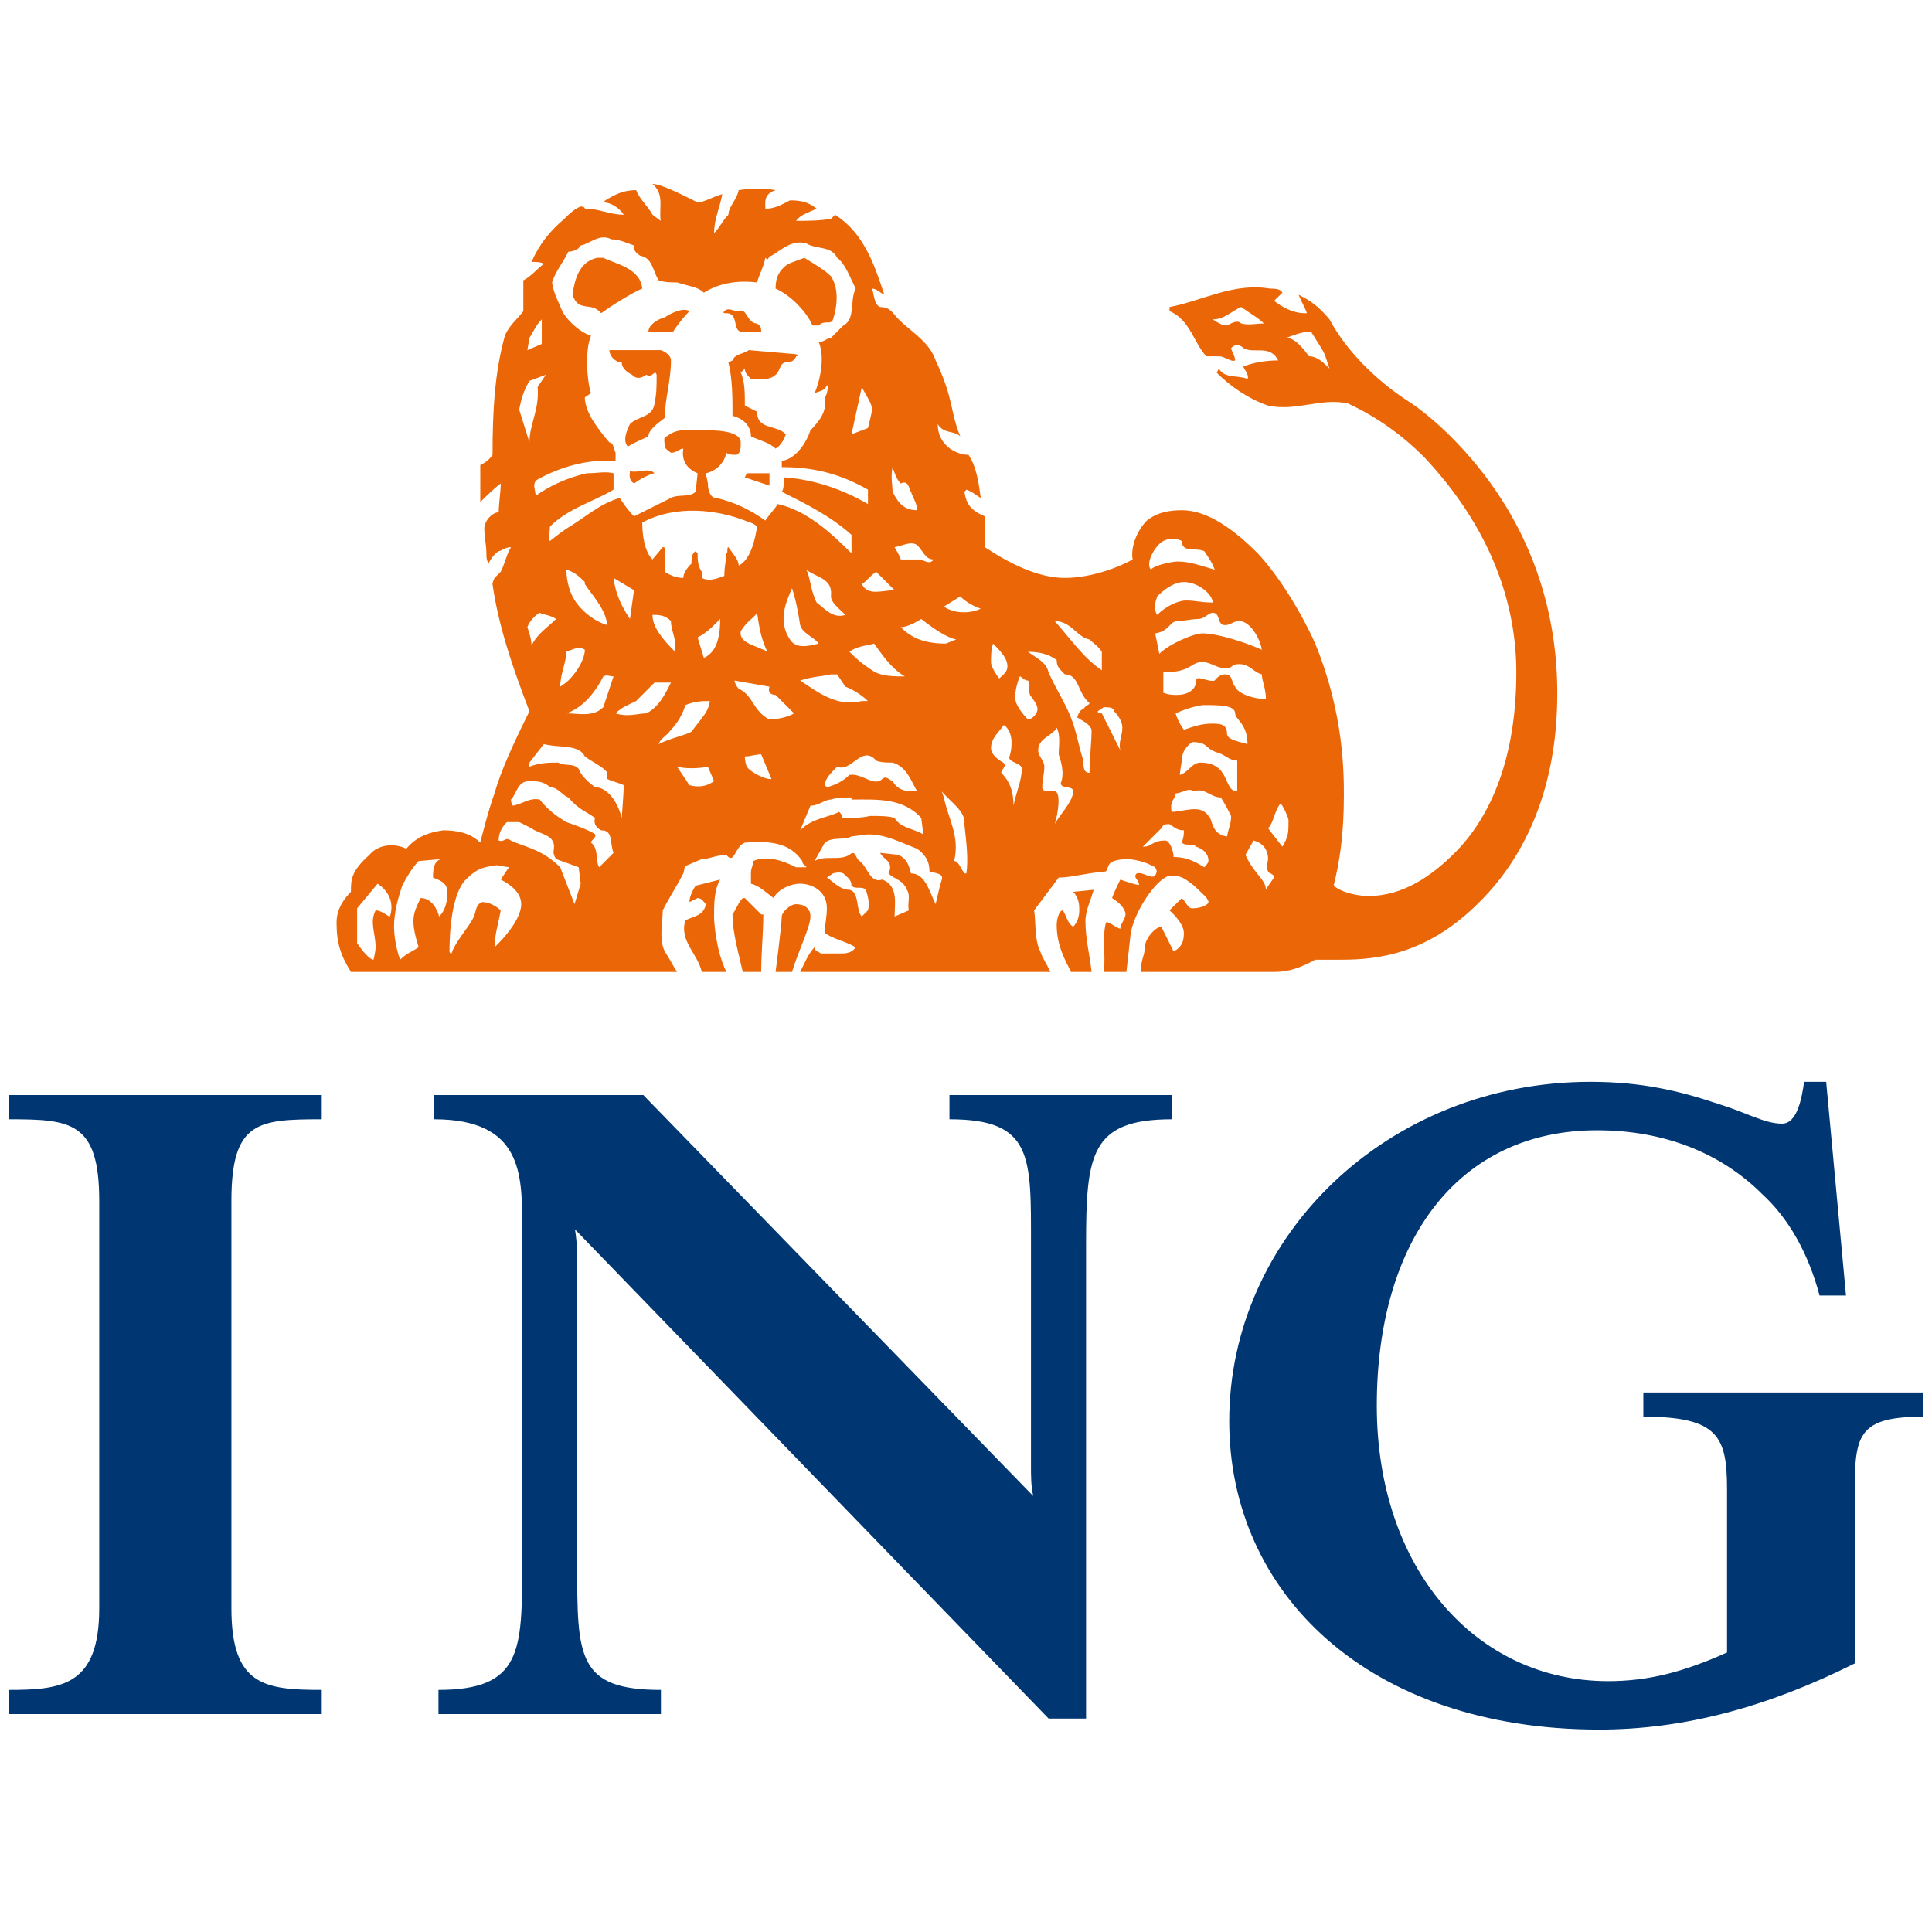 <?xml version="1.0" encoding="utf-8"?>
<!DOCTYPE svg PUBLIC "-//W3C//DTD SVG 1.1//EN" "http://www.w3.org/Graphics/SVG/1.1/DTD/svg11.dtd">
<svg version="1.1" id="Layer_1" xmlns="http://www.w3.org/2000/svg" xmlns:xlink="http://www.w3.org/1999/xlink" x="0px" y="0px" width="216px" height="216px" viewBox="0 0 216 216" enable-background="new 0 0 216 216" xml:space="preserve">
<g>
	<path fill="#003671" d="M207.364,168.242v17.73c-9.847,4.932-19.207,7.396-28.564,7.396c-25.853,0-41.37-15.273-41.37-34.485
		c0-20.697,17.731-37.935,40.385-37.935c5.661,0,9.848,0.979,14.282,2.466c3.203,0.98,5.171,2.212,7.14,2.212
		c1.728,0,2.22-2.957,2.466-4.678h2.466l2.216,23.891h-2.958c-1.235-4.679-3.443-8.622-6.407-11.33
		c-4.675-4.677-11.08-7.143-18.465-7.143c-15.515,0-24.627,12.318-24.627,30.792c0,18.227,11.082,30.795,25.856,30.795
		c4.438,0,8.374-0.989,13.301-3.204v-18.236c0-5.911-0.987-8.126-9.358-8.126v-2.704H215v2.704
		C207.125,158.388,207.364,160.849,207.364,168.242 M121.423,139.176v52.961h-4.187l-52.952-54.688
		c0.246,1.478,0.246,2.713,0.246,4.188v33.256c0,10.34,0,14.04,9.362,14.04v2.704h-24.87v-2.704c9.353,0,9.353-4.43,9.353-14.04
		V136.96c0-5.667,0-11.825-9.847-11.825v-2.707h23.396l43.588,44.825c-0.247-1.226-0.247-1.968-0.247-3.689v-24.388
		c0-9.854,0.247-14.041-9.114-14.041v-2.707h24.876v2.707C121.915,125.135,121.423,129.076,121.423,139.176 M1,191.637v-2.704
		c5.914,0,10.095-0.492,10.095-9.114V134.25c0-8.87-3.201-9.115-10.095-9.115v-2.707h34.972v2.707
		c-7.142,0-10.099,0.245-10.099,9.115v45.568c0,8.622,3.694,9.114,10.099,9.114v2.704H1z"/>
	<path fill="#EB6606" d="M86.028,54.292v-1.38H83.5l-0.225,0.458L86.028,54.292z M73.178,52.911c-0.686-0.687-1.6,0-2.749-0.23
		c0,0.231-0.229,0.92,0.458,1.375c0.92-0.687,2.057-1.143,2.292-1.143 M89.005,39.833c0,0,0.458,0,0-0.231l-5.277-0.458
		c-0.688,0.458-1.605,0.458-1.833,1.15l-0.459,0.229c0.459,1.838,0.459,3.9,0.459,5.961c0.917,0.231,2.062,0.921,2.062,2.297
		c0.92,0.459,2.071,0.685,2.754,1.375c0.459-0.228,0.919-0.916,1.147-1.604c-1.147-1.148-3.213-0.459-3.213-2.522l-1.369-0.688
		c0-1.385,0-2.757-0.463-3.675l0.463-0.458c0,0.458,0.225,0.687,0.682,1.151c0.92,0,2.071,0.226,2.754-0.464
		c0.459-0.229,0.459-1.374,1.147-1.374C88.088,40.524,88.775,40.524,89.005,39.833 M75.015,40.294c0-0.461-0.459-0.919-1.148-1.15
		h-5.733c0,0.689,0.689,1.38,1.377,1.38c0,0.687,0.69,1.145,1.147,1.374c0.458,0.464,0.921,0.464,1.607,0
		c0.679,0.464,0.914-0.687,1.146,0c0,1.377,0,2.062-0.231,3.213c-0.235,1.605-1.833,1.375-2.749,2.296
		c-0.229,0.454-0.919,1.835-0.229,2.522c0.686-0.461,1.377-0.687,2.292-1.146c0-0.687,0.917-1.376,1.83-2.066
		C74.322,44.652,75.015,42.587,75.015,40.294 M77.08,34.789c-0.686-0.463-2.065,0.227-2.757,0.688
		c-0.913,0.228-1.83,0.914-1.83,1.605h2.751C75.699,36.39,76.394,35.477,77.08,34.789 M85.105,37.082
		c0-0.692-0.228-0.692-0.461-0.915c-1.144,0-1.144-1.842-2.06-1.378c-0.69,0-1.149-0.463-1.602,0c-0.235,0.227,0,0.227,0.228,0.227
		c1.374,0,0.684,1.835,1.602,2.066H85.105z M93.132,35.705c0.464-1.379,0.696-3.441-0.229-4.815
		c-0.686-0.687-1.835-1.377-2.982-2.066l-1.833,0.689c-0.917,0.69-1.377,1.377-1.377,2.752c1.608,0.69,3.443,2.525,4.129,4.126
		h0.687C92.217,35.705,92.903,36.39,93.132,35.705 M71.807,32.264c-0.229-2.295-2.984-2.752-4.356-3.441h-0.689
		c-2.065,0.458-2.526,2.52-2.755,4.13c0.69,2.063,2.063,0.686,3.208,2.063C68.133,34.325,70.657,32.722,71.807,32.264
		 M43.595,102.469c-0.229,0-0.921-0.689-1.602-0.689c-0.696,1.374,0,2.526,0,4.125c0,0.464-0.231,1.389-0.231,1.389
		c-0.464,0-1.38-1.158-1.836-1.842v-3.898l2.292-2.756C43.595,99.711,44.053,101.092,43.595,102.469 M50.016,99.711
		c0,1.144-0.229,2.068-0.917,2.757c-0.229-0.916-0.916-2.066-2.065-2.066c-0.914,1.83-1.147,2.518-0.229,5.502
		c-0.685,0.464-1.377,0.697-2.066,1.389c-0.455-1.158-0.686-2.763-0.686-3.678c0-1.606,0.455-3.213,0.914-4.59
		c0.461-0.911,1.154-2.063,1.839-2.757l2.526-0.223c-0.917,0.223-0.917,1.378-0.917,2.069C48.87,98.337,50.016,98.563,50.016,99.711
		 M58.272,101.092c0,2.062-2.982,4.813-2.982,4.813c0-1.374,0.46-2.751,0.689-4.125c0,0-0.917-0.924-2.063-0.924
		c-0.688,0.237-0.688,0.924-0.917,1.614c-0.689,1.377-2.066,2.744-2.52,4.133c-0.226,0-0.226-0.233-0.226-0.233
		c0-2.063,0.226-6.429,1.828-8.031c1.38-1.375,2.062-1.375,3.438-1.608l1.381,0.233l-0.921,1.375
		C56.9,98.795,58.272,99.711,58.272,101.092 M97.035,101.779l-0.685,0.689c-0.689-0.689-0.237-2.757-1.38-2.987
		c-1.143,0-2.067-1.144-2.523-1.367l0.685-0.464c0,0,0.696-0.227,1.149,0c0.461,0.464,0.917,0.688,0.917,1.375
		c0.463,0.456,1.152,0,1.607,0.456C97.035,100.171,97.263,101.092,97.035,101.779 M105.294,98.337
		c-0.233,0.688-0.461,1.833-0.691,2.754c-0.685-1.38-1.147-3.442-2.752-3.442c-0.229-0.921-0.457-1.605-1.377-2.07l-2.062-0.228
		c0.229,0.693,1.605,0.916,0.921,2.298c0.684,0.688,1.6,0.688,2.061,1.832c0.457,0.689,0,1.61,0.228,2.298l-1.605,0.689
		c0-1.377,0.457-3.443-1.377-4.131c-1.377,0.458-1.605-1.375-2.526-2.069c-0.453-0.223-0.453-1.374-1.144-0.688
		c-1.143,0.688-2.754,0-3.902,0.688l1.147-2.062c0.916-0.688,2.065-0.231,2.982-0.688l1.837-0.23c2.066,0,3.67,0.917,5.508,1.605
		c0.914,0.686,1.375,1.374,1.375,2.529C104.603,97.65,105.525,97.65,105.294,98.337 M142.439,98.114
		c-0.459,0.681-0.669,0.911-0.907,1.367c0-1.144-1.38-1.832-2.288-3.902l0.908-1.605c0.926,0.231,1.618,0.919,1.618,2.07
		c0,0.223-0.238,0.917,0,1.38C141.771,97.65,142.439,97.65,142.439,98.114 M64.924,98.795l-0.69,2.296l-1.602-4.129
		c-2.064-2.068-4.126-2.298-5.507-2.988c-0.686-0.456-0.686,0.231-1.374,0c0-0.686,0.229-1.374,0.918-2.062h1.375l1.374,0.688
		c0.919,0.688,2.524,0.688,2.524,2.063c0,0.463-0.226,0.688,0.233,1.381l2.521,0.917L64.924,98.795z M135.108,96.268
		c0,0.233-0.457,0.694-0.457,0.694c-1.14-0.694-2.059-1.146-3.441-1.146c0-0.689-0.456-1.842-0.915-1.842
		c-1.605,0-1.379,0.691-2.521,0.691l2.068-2.065c0.22-0.457,0.453-0.457,0.912-0.457c0.685,0.457,0.912,0.686,1.605,0.686
		c0,0.458,0,0.688-0.224,1.375c0.457,0.458,1.141,0,1.599,0.458C134.424,94.894,135.108,95.352,135.108,96.268 M108.043,97.65
		h-0.225c-0.461-0.688-0.685-1.382-1.148-1.382c0.688-2.75-0.688-4.816-1.145-7.11l-0.231-0.683c0.911,1.145,2.749,2.29,2.524,3.67
		C108.043,94.206,108.278,96.045,108.043,97.65 M68.592,95.352l-1.604,1.61c-0.455-0.694,0-2.068-0.919-2.756
		c0-0.231,0.689-0.688,0.464-0.917c-0.464-0.458-3.213-1.375-3.213-1.375c-1.146-0.689-2.066-1.38-2.984-2.522
		c-1.145-0.233-1.832,0.461-2.982,0.686c-0.228-0.225-0.228-0.686-0.228-0.686c0.691-0.693,0.691-2.063,2.066-2.063
		c0.688,0,1.606,0,2.29,0.683c0.921,0,1.382,0.924,2.062,1.147c1.153,1.376,2.07,1.606,2.991,2.294
		c-0.236,0.692,0.225,1.149,0.68,1.378c1.38,0,0.917,1.375,1.38,2.521 M144.059,91.684c0,1.378,0,1.835-0.688,2.98l-1.601-2.063
		c0.669-0.688,0.669-1.837,1.37-2.749c0.23,0,0.918,1.6,0.918,1.83 M103.231,93.289c-1.147-0.688-2.526-0.688-3.214-1.836
		c-0.684-0.228-1.605-0.228-2.754-0.228c-0.912,0.228-2.064,0.228-2.982,0.228c-0.229,0,0-0.228-0.453-0.688
		c-1.38,0.688-2.989,0.688-4.366,2.066l1.149-2.754c0.916,0,1.605-0.686,2.292-0.686c0.693-0.233,1.609-0.233,2.295-0.233v0.233
		c2.757,0,5.735-0.233,7.801,2.062L103.231,93.289z M137.64,91.224c0,0.92-0.229,1.144-0.456,2.294
		c-1.844-0.23-1.606-2.066-2.075-2.294c-0.917-1.372-2.749-0.46-4.126-0.46c-0.229-1.374,0.456-1.374,0.456-2.066
		c0.697,0,1.382-0.688,2.073-0.223c1.14-0.464,1.828,0.683,2.979,0.683C136.946,89.852,137.411,90.764,137.64,91.224 M69.74,87.786
		c0,0.689-0.231,3.667-0.231,3.667c-0.458-1.833-1.605-3.442-2.974-3.442c-0.92-0.683-1.61-1.374-1.838-2.062
		c-0.691-0.688-1.375-0.231-2.293-0.688c-0.921,0-2.066,0-3.211,0.456v-0.456l1.606-2.07c1.833,0.459,3.898,0,4.587,1.377
		c0.913,0.693,2.065,1.149,2.518,1.832v0.695C68.366,87.329,69.283,87.558,69.74,87.786 M79.832,87.329
		c-0.919,0.681-1.838,0.681-2.754,0.457l-1.379-2.068c0.916,0.231,2.295,0.231,3.447,0L79.832,87.329z M119.98,88.475
		c0,1.145-1.615,2.75-2.063,3.67c0.448-1.38,0.682-3.67,0-3.67c-0.465-0.233-1.391,0.223-1.391-0.464
		c0-0.683,0.234-1.61,0.234-2.293c0-0.685-0.688-1.149-0.688-1.83c0-1.382,1.605-1.61,2.068-2.53
		c0.458,0.919,0.225,2.065,0.225,2.982c0.233,0.693,0.688,2.06,0.233,3.218C118.599,88.242,119.98,87.786,119.98,88.475
		 M102.543,88.475c-1.149,0-2.07,0-2.754-1.147c-0.233,0-0.688-0.691-1.149-0.233c-0.916,0.916-2.29-0.695-3.67-0.458
		c-0.689,0.691-1.61,1.149-2.523,1.374l-0.231-0.225c0-0.691,0.688-1.386,1.38-2.067c1.602,0.681,2.754-2.527,4.359-0.686
		c0.456,0.229,1.377,0.229,1.833,0.229C101.394,85.717,101.851,87.328,102.543,88.475 M86.254,87.095h-0.226
		c-0.463,0-2.071-0.695-2.528-1.377c-0.227-0.456-0.227-1.149-0.227-1.149c0.683,0,1.147-0.229,1.832-0.229L86.254,87.095z
		 M138.323,88.475c-1.606,0-0.684-3.213-4.132-3.213c-0.915,0-1.371,1.139-2.289,1.375c0-0.236,0.233-1.604,0.233-1.604
		c0-0.693,0.224-1.382,1.141-2.066c1.832,0,1.375,0.685,2.753,1.145c0.917,0.229,1.382,0.922,2.294,0.922V88.475z M114.237,85.949
		c0,1.38-0.686,2.749-0.921,4.128c0-1.602-0.451-2.749-1.372-3.677c0-0.451,0.688-0.683,0.232-1.139c0,0-1.38-0.693-1.38-1.61
		c0-1.146,0.92-1.838,1.38-2.528c0-0.223,0.912,0.468,0.912,1.843c0,0.457,0,0.921-0.224,1.604
		C112.632,85.261,114.237,85.261,114.237,85.949 M125.479,81.358c0,0.919-0.461,1.608-0.225,2.53
		c-0.693-1.382-1.39-2.765-2.069-4.135c-0.231,0-0.455,0-0.455-0.229l0.675-0.458c0.46,0,1.156,0,1.156,0.458
		C125.018,79.986,125.479,80.669,125.479,81.358 M139.471,83.191c-0.697-0.225-2.287-0.461-2.287-1.142
		c0-0.926-0.467-1.149-1.606-1.149c-1.153,0-1.843,0.223-3.218,0.69c0,0-0.693-0.922-0.921-1.838
		c0.464-0.229,2.296-0.923,3.213-0.923c1.616,0,3.439,0,3.439,0.923C138.091,80.44,139.471,80.9,139.471,83.191 M79.369,78.379
		c-0.223,1.374-0.914,1.83-2.061,3.433c-0.915,0.465-2.293,0.693-3.67,1.379c0.229-0.686,0.918-0.914,1.377-1.601
		c0.685-0.69,1.379-1.838,1.601-2.761C77.772,78.379,78.457,78.379,79.369,78.379 M122.042,81.591c0,1.375-0.234,3.214-0.234,4.809
		c-0.685,0-0.685-0.683-0.685-1.367c-0.459-1.382-0.688-2.755-1.143-4.132c-0.694-2.07-1.84-3.668-2.756-5.74
		c-0.231-1.145-1.386-1.606-2.296-2.293c1.144,0,2.296,0.229,3.212,0.921c0,0.688,0.225,0.917,0.912,1.608
		c1.611,0,1.383,2.059,2.755,3.21c0,0.223-0.451,0.223-0.685,0.693c-0.459,0-0.688,0.909-0.688,0.909
		C121.123,80.669,121.808,80.9,122.042,81.591 M75.015,76.313c-0.692,1.379-1.377,2.754-2.752,3.44c-0.917,0-2.062,0.456-3.44,0
		c0.686-0.686,1.378-0.923,2.292-1.374l2.064-2.067H75.015z M88.775,79.753c-0.688,0.456-2.064,0.688-2.747,0.688
		c-1.842-0.916-1.842-2.749-3.443-3.438c-0.233-0.233-0.461-0.691-0.461-0.917l3.905,0.685c-0.233,0.686,0.226,0.922,0.683,0.922
		C87.4,78.379,88.088,79.067,88.775,79.753 M115.839,79.753c-0.223,0.456-0.688,0.688-0.91,0.688c0,0-1.151-1.141-1.377-2.061
		c-0.235-1.147,0.458-2.754,0.458-2.754c0.228,0,0.456,0.459,0.919,0.459c0.223,0.228,0,0.917,0.223,1.607
		C115.616,78.379,116.304,79.067,115.839,79.753 M68.592,75.625l-1.142,3.442c-1.152,1.142-2.754,0.686-4.129,0.686
		c2.064-0.686,3.438-2.751,4.129-4.128C67.903,75.396,68.131,75.625,68.592,75.625 M97.035,78.379h-0.685
		c-2.754,0.688-4.824-0.924-6.889-2.295c1.377-0.459,2.526-0.459,3.441-0.688h0.693l0.916,1.373
		C95.198,77.002,96.351,77.691,97.035,78.379 M141.532,78.148c-1.595,0-3.209-0.693-3.441-1.379
		c-0.451-0.458-0.224-1.373-1.145-1.373c-0.679,0-1.144,0.688-1.144,0.688c-0.694,0.228-2.068-0.688-2.068,0
		c0,1.147-1.142,1.607-2.068,1.607c-0.684,0-0.912,0-1.604-0.236v-2.294c3.215,0,2.985-1.145,4.362-1.145
		c0.916,0,1.605,0.691,2.522,0.691c1.145,0,0.465-0.456,1.609-0.456c1.153,0,1.597,0.909,2.522,1.145
		C141.078,76.084,141.532,77.002,141.532,78.148 M65.385,72.64c0,0.915-0.689,2.296-1.842,3.445
		c-0.223,0.228-0.912,0.685-0.912,0.685c0-1.373,0.689-2.753,0.689-3.902C64.006,72.64,64.696,72.178,65.385,72.64 M101.168,75.625
		c-1.151,0-2.756,0-3.668-0.691c-1.386-0.917-1.838-1.379-2.528-2.066c0.922-0.689,2.063-0.689,2.752-0.914
		C98.412,72.867,99.556,74.706,101.168,75.625 M112.632,74.476c0,0.685-0.455,0.92-0.915,1.377c0,0-0.92-1.146-0.92-1.837
		c0-0.689,0-1.376,0.23-2.063C111.717,72.64,112.632,73.555,112.632,74.476 M123.185,74.936c-2.062-1.381-3.438-3.445-5.268-5.503
		c1.83,0,2.519,1.829,3.891,2.058c0.464,0.463,0.922,0.688,1.377,1.377V74.936z M80.519,69.199c0,1.608-0.231,3.668-1.829,4.355
		l-0.696-2.294C78.913,70.81,79.604,70.118,80.519,69.199 M75.475,72.867c-1.379-1.377-2.531-2.749-2.531-4.123
		c0.694,0,1.379,0,2.071,0.688C75.015,70.578,75.699,71.49,75.475,72.867 M141.078,72.64c-2.066-0.918-5.049-1.83-6.654-1.83
		c-0.914,0-3.67,1.144-4.813,2.286l-0.457-2.286c1.601-0.231,1.601-1.377,2.513-1.377c0.693,0,1.61-0.234,2.307-0.234
		c0.679,0,1.136-0.686,1.604-0.686c0.914,0,0.452,1.374,1.369,1.374c0.693,0,0.921-0.453,1.609-0.453
		C139.709,69.432,140.849,71.261,141.078,72.64 M85.795,72.867c-1.151-0.689-3.21-0.914-2.983-2.289
		c0.688-1.146,1.374-1.38,1.832-2.066C84.877,70.118,85.105,71.49,85.795,72.867 M106.9,71.49l-1.147,0.463
		c-2.522,0-3.902-0.692-5.048-1.835c0.917,0,2.294-0.919,2.294-0.919C104.148,70.118,105.753,71.261,106.9,71.49 M62.175,69.199
		c-0.92,0.919-2.069,1.608-2.757,2.979c0-0.688-0.225-1.371-0.457-2.06c0.231-0.686,0.919-1.374,1.376-1.606
		C60.798,68.745,61.482,68.745,62.175,69.199 M91.527,71.953c-0.916,0.225-2.521,0.687-3.209-0.463
		c-1.379-2.058-0.461-4.127,0.23-5.726c0.458,1.372,0.689,2.748,0.914,4.121c0.235,0.924,1.606,1.375,2.065,2.066 M109.647,68.052
		c-0.917,0.46-2.747,0.693-4.122-0.23l1.832-1.144C108.043,67.363,108.965,67.822,109.647,68.052 M135.577,67.363
		c-1.386,0-1.843-0.227-2.984-0.227c-0.927,0-2.298,0.686-3.216,1.609c-0.461-0.693-0.224-1.382,0-2.066
		c0.685-0.693,1.833-1.605,2.982-1.605C133.973,65.073,135.577,66.447,135.577,67.363 M67.903,69.885
		c-1.605-0.453-3.207-1.833-3.898-3.207c-0.461-0.914-0.684-2.068-0.684-2.987c0.914,0.23,1.603,0.919,2.064,1.382v0.223
		C66.298,66.678,67.675,68.052,67.903,69.885 M70.885,65.985l-0.456,3.212c-0.921-1.376-1.607-2.751-1.837-4.588L70.885,65.985z
		 M94.512,68.745c-1.38,0.455-2.296-0.693-3.214-1.382c-0.688-1.377-0.688-2.753-1.144-3.672c1.144,0.919,2.978,0.919,2.749,2.987
		C92.903,67.363,93.828,68.052,94.512,68.745 M100.017,65.985c-1.377,0-2.982,0.693-3.667-0.689
		c0.455-0.223,0.912-0.912,1.605-1.375L100.017,65.985z M135.803,63.691c-1.611-0.455-2.756-0.916-4.137-0.916
		c-0.684,0-2.75,0.461-2.977,0.916c-0.695-0.689,0.464-2.745,1.372-3.207c0.921-0.458,1.604-0.228,2.074,0
		c0,1.377,1.599,0.69,2.516,1.144C135.108,62.313,135.577,63.001,135.803,63.691 M104.38,62.546c-0.461,0.69-1.149,0-1.61,0h-2.064
		c-0.231-0.684-0.46-0.917-0.688-1.372c1.151-0.229,1.833-0.69,2.526-0.229C103.231,61.628,103.456,62.546,104.38,62.546
		 M84.645,58.879c-0.223,1.377-0.688,3.667-2.06,4.357c0-0.69-0.69-1.375-1.149-2.062c-0.225,0,0,0.688-0.225,0.688
		c0,0.684-0.229,1.375-0.229,2.522c-0.694,0.226-1.612,0.689-2.524,0.226v-0.689c-0.463-0.685-0.463-1.375-0.463-2.059l-0.223-0.233
		c-0.463,0.233-0.463,0.917-0.463,1.373c-0.23,0.235-0.915,0.919-0.915,1.608c-0.694,0-1.379-0.226-2.071-0.689v-2.292
		c0-0.454,0-0.454-0.227-0.454l-1.152,1.372c-0.905-0.917-1.137-2.751-1.137-4.131c3.893-2.062,8.48-1.375,11.467-0.221
		C83.729,58.415,84.188,58.415,84.645,58.879 M102.543,57.041c-1.375,0-2.07-0.687-2.754-2.064c0-0.685-0.233-1.607,0-2.751
		c0.228,0.688,0.456,1.377,0.916,1.831c0.917-0.454,0.917,0.688,1.146,0.92C102.085,55.666,102.543,56.354,102.543,57.041
		 M97.5,45.795c0,0.237-0.464,2.065-0.464,2.065l-1.837,0.694l1.152-5.28C96.805,44.19,97.5,45.111,97.5,45.795 M61.027,41.898
		l-0.922,1.376c0.231,2.521-0.913,4.132-0.913,6.193l-1.148-3.672c0.228-1.143,0.461-2.062,1.148-3.208L61.027,41.898z
		 M97.035,56.354c-2.754-1.61-5.967-2.752-9.405-2.985c0,0.687,0,1.375-0.23,1.607c2.754,1.377,5.503,2.752,7.799,4.818v2.067
		c-2.296-2.296-5.045-4.821-8.261-5.508c-0.228,0.458-0.911,1.146-1.374,1.841c-1.608-1.154-3.442-2.07-5.501-2.529
		c-0.695,0-0.918-0.924-0.918-1.61l-0.233-1.143c1.151-0.231,2.07-1.149,2.298-2.293c0.225,0.229,0.684,0.229,1.141,0.229
		c0.461-0.229,0.461-0.69,0.461-1.38c0-1.372-2.979-1.372-4.355-1.372c-1.605,0-2.758-0.235-3.901,0.687
		c-0.458,0-0.233,0.685-0.233,1.147c0,0.228,0.692,0.689,0.692,0.689c0.685,0,0.917-0.461,1.38-0.461
		c-0.236,1.376,0.457,2.292,1.599,2.754l-0.222,2.063c-0.693,0.69-1.84,0.229-2.758,0.69c-1.377,0.688-2.75,1.375-4.128,2.062
		c-0.686-0.688-1.147-1.375-1.604-2.062c-2.294,0.688-3.669,2.062-5.962,3.441c-0.689,0.458-1.839,1.377-1.839,1.377
		c-0.228-0.228,0-0.918,0-1.605c2.062-2.066,4.818-2.754,7.112-4.137v-1.83c-0.919-0.231-1.833,0-2.98,0
		c-2.07,0.456-4.132,1.379-5.733,2.52c0-0.69-0.463-1.376,0.225-1.831c2.526-1.377,5.508-2.295,8.717-2.066v-0.916
		c-0.228-0.461-0.228-1.151-0.691-1.151c-1.37-1.607-2.746-3.436-2.746-5.044l0.685-0.464c-0.456-1.372-0.685-4.815,0-6.418
		c-1.374-0.459-2.749-1.837-3.206-2.752c-0.461-1.151-0.922-1.837-1.148-3.213c0.459-1.374,1.148-2.064,1.828-3.441
		c0.463,0,1.153-0.229,1.38-0.691c1.146-0.228,2.065-1.376,3.442-0.687c0.917,0,1.834,0.459,2.521,0.687
		c0,0.462,0,0.691,0.691,1.149c1.365,0.229,1.365,1.608,2.06,2.749c0.685,0.233,1.377,0.233,2.062,0.233
		c1.38,0.457,2.296,0.457,2.991,1.147c1.829-1.147,3.895-1.381,5.955-1.147c0.233-0.917,0.694-1.608,0.921-2.753
		c0.463,0.458,0.23-0.229,0.689-0.229c1.146-0.687,2.293-1.836,3.9-1.377c1.144,0.69,2.749,0.228,3.442,1.606
		c0.916,0.689,1.375,2.066,2.065,3.441c-0.689,1.375,0,3.441-1.38,4.126l-1.377,1.382c-0.456,0-0.686,0.454-1.376,0.454
		c0.69,1.608,0.231,4.136-0.458,5.734c0.458-0.226,1.149-0.226,1.379-0.913c0.229,0.229,0,0.688,0,0.913
		c-0.23,0.464-0.23,0.693-0.23,0.693c0.23,1.38-0.69,2.521-1.605,3.443c-0.458,1.372-1.607,3.21-3.212,3.438v0.69
		c3.44,0,6.427,0.688,9.635,2.519V56.354z M148.638,41.21c-0.689-0.687-1.374-1.377-2.291-1.377
		c-0.683-0.918-1.594-2.062-2.526-2.062c0.694-0.23,1.61-0.69,2.756-0.69c0.688,1.144,1.372,2.062,1.605,2.751L148.638,41.21z
		 M60.568,38.459l-1.607,0.685l0.231-1.372c0.457-0.69,0.688-1.382,1.376-2.066V38.459z M141.309,36.167c-0.917,0-1.6,0.223-2.535,0
		c-0.45-0.462-1.134,0-1.59,0.223c-0.467,0-0.916-0.223-1.606-0.686c1.371,0,2.063-0.915,3.196-1.379
		C139.709,35.016,140.615,35.477,141.309,36.167 M90.612,102.469c0-0.916-0.691-1.377-1.607-1.377c-0.686,0-1.605,0.917-1.605,1.377
		c0,0.92-0.689,6.193-0.689,6.193h1.837C89.237,106.368,90.612,103.615,90.612,102.469 M85.339,102.232h-0.233l-1.83-1.83h-0.234
		c-0.456,0.453-0.689,1.151-1.146,1.83c0,2.073,0.69,4.371,1.146,6.43h2.064C85.105,106.368,85.339,104.306,85.339,102.232
		 M122.271,99.481l-2.289,0.23c0.685,0.691,0.685,1.608,0.685,2.068c0,0.689-0.231,1.374-0.685,1.836
		c-0.696-0.462-0.696-1.146-1.157-1.836c-0.46,0-0.685,1.141-0.685,1.609c0,2.292,0.912,3.904,1.606,5.273h2.297
		c-0.236-2.061-0.688-3.672-0.688-5.742C121.356,101.779,122.044,100.402,122.271,99.481 M174.104,77.455
		c0-9.633-3.206-19.956-11.929-28.672c-1.389-1.376-3.204-2.987-5.048-4.13c-3.441-2.291-6.643-5.508-8.489-8.948
		c-1.146-1.379-2.062-2.066-3.443-2.752c0.236,0.686,0.688,1.373,0.919,2.063h-0.231c-1.367,0-2.511-0.69-3.442-1.377l0.932-0.916
		c-0.231-0.458-0.932-0.458-1.391-0.458c-4.113-0.688-7.557,1.375-11.227,2.062v0.464c2.293,0.915,2.758,3.669,4.125,5.044h1.389
		c0.679,0,1.372,0.69,1.823,0.461c0-0.461-0.451-1.15-0.451-1.379c0.451-0.456,0.916-0.456,1.372,0
		c1.141,0.688,2.969-0.456,3.885,1.38c-1.364,0-2.744,0.229-3.885,0.685c0,0.23,0.697,0.918,0.459,1.382
		c-1.147-0.463-2.524,0-3.203-1.151l-0.238,0.458c1.61,1.606,3.68,2.983,5.741,3.675c3.204,0.688,5.954-0.92,8.94-0.233
		c3.443,1.605,6.189,3.672,8.485,5.967c7.57,8.029,10.329,16.512,10.329,24.083c0,9.409-2.759,16.063-6.886,20.191
		c-2.53,2.531-5.739,4.819-9.639,4.819c-0.913,0-2.755-0.231-3.898-1.146c0.684-2.757,1.144-5.737,1.144-10.091
		c0-2.535,0-9.182-3.206-16.983c-0.693-1.605-3.22-6.656-6.425-10.09c-2.524-2.526-5.507-4.821-8.479-4.821
		c-1.382,0-2.759,0.231-3.909,1.154c-1.142,1.141-1.832,2.979-1.599,4.351c-2.067,1.145-5.05,2.064-7.575,2.064
		c-2.979,0-6.188-1.606-8.946-3.435v-3.447c-1.604-0.688-2.062-1.375-2.288-2.752l0.227-0.233c0.686,0.233,1.152,0.69,1.605,0.923
		c-0.229-1.61-0.453-3.441-1.372-4.818c-0.691,0-1.378-0.229-2.071-0.69c-0.911-0.689-1.372-1.603-1.372-2.75
		c0.69,1.148,1.835,0.689,2.522,1.376c-1.15-2.75-0.688-4.13-2.754-8.488c-0.685-2.069-2.751-3.212-4.129-4.59
		c-0.685-0.689-0.917-1.379-2.062-1.379c-0.686-0.231-0.686-1.373-0.912-2.062c0.456,0,0.912,0.458,1.372,0.69
		c-1.147-3.442-2.293-6.886-5.512-8.95l-0.457,0.461c-1.376,0.223-2.749,0.223-3.898,0.223c0.458-0.685,1.375-0.912,2.293-1.37
		c-0.917-0.689-1.602-0.92-2.979-0.92c-0.461,0.23-1.608,0.92-2.524,0.92h-0.23c0-0.689-0.227-1.613,1.146-2.066
		c-1.372-0.234-2.522-0.234-4.126,0c-0.233,1.146-1.149,1.836-1.149,2.751c-0.688,0.685-0.917,1.375-1.602,2.064
		c0-1.603,0.685-2.979,0.914-4.362c-0.914,0.231-2.058,0.923-2.754,0.923c-1.835-0.923-4.128-2.067-5.051-2.067
		c1.379,1.144,0.694,2.756,0.923,4.126l-0.923-0.685c-0.451-0.915-1.365-1.605-1.828-2.751c-1.375,0-2.293,0.453-3.44,1.146
		l-0.225,0.23c0.916,0,1.833,0.69,2.29,1.375c-1.607,0-2.751-0.684-4.354-0.684c0,0,0-0.23-0.461-0.23
		c-0.689,0.23-1.38,0.915-1.838,1.376c-1.604,1.372-2.749,2.752-3.668,4.816c0.463,0,1.151,0,1.381,0.23
		c-0.693,0.457-1.381,1.377-2.293,1.831v3.447c-0.688,0.915-1.605,1.601-2.066,2.752c-1.148,4.127-1.377,8.491-1.377,13.306
		c-0.46,0.687-0.917,0.916-1.371,1.149v4.128c0,0,1.599-1.607,2.288-2.069c0,0.92-0.229,2.298-0.229,3.216
		c-0.689,0-1.606,0.923-1.606,1.835c0,0.918,0.229,1.839,0.229,2.754c0,0.451,0,0.684,0.229,1.142
		c0.231-0.458,0.688-1.142,1.149-1.375c0.229,0,0.688-0.454,1.376-0.454c-0.457,0.688-0.688,1.829-1.147,2.747L55.29,64.61
		c0,0-0.229,0.463-0.229,0.686c0.689,4.822,2.293,9.412,4.131,14.229c-1.608,3.206-3.213,6.653-3.902,9.173
		c-0.688,1.836-1.599,5.508-1.599,5.508c-1.147-1.144-2.759-1.375-4.136-1.375c-1.602,0.231-2.979,0.688-4.128,2.063
		c-1.374-0.688-3.21-0.459-4.128,0.686c-2.063,1.846-2.063,2.758-2.063,4.132c-0.69,0.691-1.607,1.842-1.607,3.442
		c0,2.298,0.461,3.666,1.607,5.509h36.463c-0.456-0.688-0.917-1.605-1.377-2.294c-0.685-1.378-0.225-3.215-0.225-4.589
		c0.684-1.377,1.602-2.754,2.296-4.129c0.222-0.688,0-0.688,0.458-0.921l1.605-0.684c0.912,0,1.607-0.465,2.754-0.465
		c0.913,1.149,0.913-0.916,2.064-1.374c2.753-0.231,5.044,0,6.421,2.062c0,0.461,0.458,0.461,0.458,0.694h-1.149
		c-1.375-0.694-3.21-1.383-4.817-0.694c0,0.694-0.231,0.694-0.231,1.382v1.147c0.92,0.228,1.608,0.914,2.526,1.605
		c0.456-0.921,1.836-1.605,2.98-1.605c1.149,0,2.984,0.684,2.984,2.756c0,0.916-0.231,1.835-0.231,2.752
		c0.916,0.685,2.296,0.907,3.445,1.599c-0.461,0.697-1.149,0.697-1.833,0.697h-2.069c-0.231-0.233-0.69-0.233-0.69-0.697
		c-0.688,0.697-1.147,1.84-1.605,2.758h27.989c-0.459-0.918-0.926-1.605-1.148-2.294c-0.688-1.378-0.465-3.215-0.688-4.589
		l2.749-3.665c1.382,0,2.758-0.464,5.278-0.689c0.453-0.696,0-1.157,2.059-1.38c1.833,0,2.987,0.684,3.451,0.917
		c0.224,0.463,0.224,0.463,0,0.92c-0.464,0.455-1.378-0.458-2.068-0.233c-0.457,0.464,0.23,0.688,0.23,1.147
		c0.46,0.456-2.062-0.46-2.062-0.46s-0.693,1.374-0.921,2.065c0,0,1.146,0.689,1.369,1.377c0.465,0.689-0.448,1.374-0.448,2.066
		c-0.693-0.23-1.39-0.926-1.61-0.692c-0.459,1.837,0,3.448-0.238,5.509h2.53l0.459-4.132c0.233-2.298,2.982-6.647,4.588-6.647
		c1.153,0,1.61,0.455,2.529,1.143c0.68,0.686,1.597,1.377,1.597,1.83c0,0.237-0.685,0.698-1.83,0.698
		c-0.458,0-0.686-0.698-1.143-1.151l-1.382,1.377c0,0,1.605,1.374,1.605,2.526c0,0.907-0.224,1.599-1.149,2.063l-1.368-2.753
		c-0.688,0-1.848,1.375-1.848,2.289c0,0.915-0.457,1.389-0.457,2.758h14.902c1.619,0,2.991-0.466,4.601-1.369h2.979
		c4.136,0,9.41-0.691,14.906-5.974C173.644,93.062,174.104,81.813,174.104,77.455 M81.211,108.662
		c-1.147-2.294-1.377-5.509-1.377-6.193c0-1.377,0-2.987,0.685-4.131l-2.746,0.688c-0.464,0.686-0.693,1.377-0.693,1.83l0.915-0.453
		c0.463,0,0.696,0.453,0.919,0.689c-0.223,1.377-1.605,1.377-2.298,1.828c-0.683,2.293,1.38,3.682,1.842,5.742H81.211z"/>
</g>

</svg>
